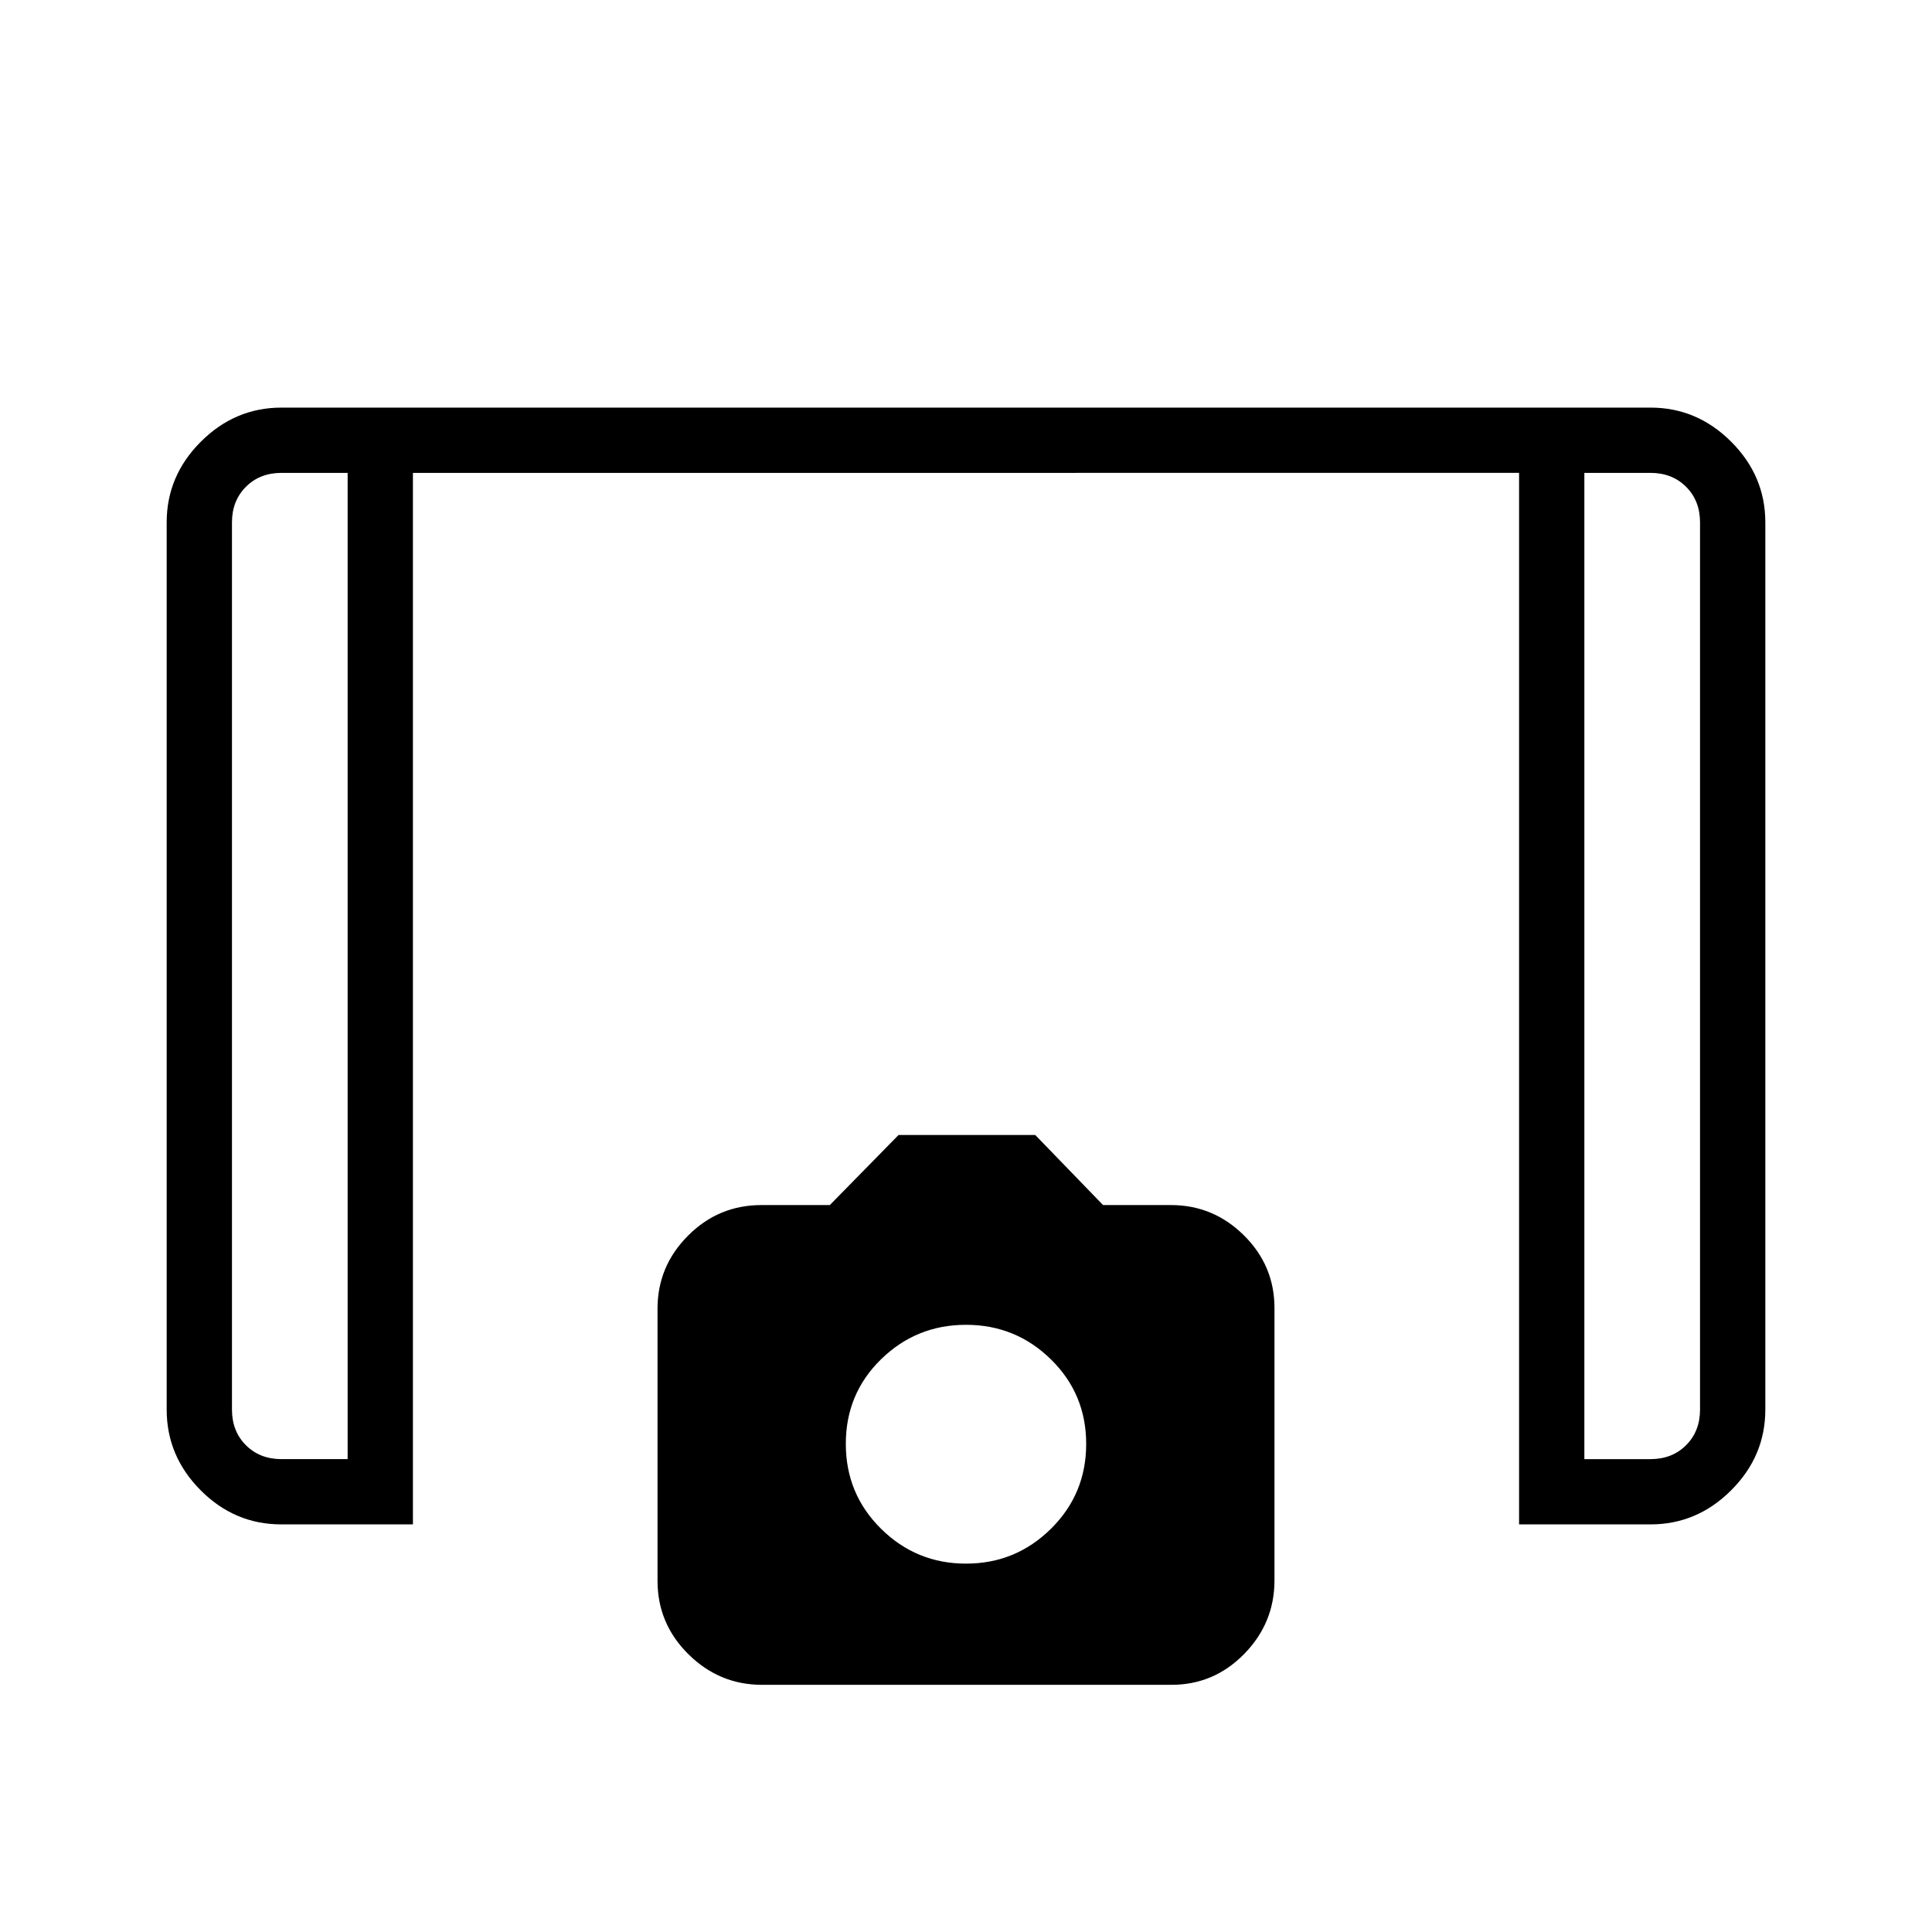 <svg xmlns="http://www.w3.org/2000/svg" height="40" viewBox="0 -960 960 960" width="40"><path d="M754.82-202.54v-522.49H205.18v522.49h-65.44q-23.17 0-40.05-16.96-16.87-16.95-16.87-40.09v-440.82q0-23.14 16.96-40.09 16.96-16.96 40.09-16.96h680.26q23.13 0 40.09 16.96 16.96 16.95 16.96 40.09v440.82q0 23.14-16.96 40.09-16.96 16.96-40.09 16.96h-65.31ZM172.74-725.03h-32.87q-10.77 0-17.69 6.93-6.92 6.92-6.92 17.69v440.82q0 10.77 6.92 17.69 6.92 6.93 17.69 6.93h32.87v-490.06Zm614.52 0v490.06h32.87q10.77 0 17.69-6.93 6.92-6.92 6.92-17.69v-440.82q0-10.77-6.92-17.69-6.92-6.93-17.69-6.93h-32.87Zm0 0H844.74h-57.48Zm-614.52 0H115.26h57.48Zm205.89 602.21q-21.19 0-36.55-15.19-15.36-15.18-15.36-36.52V-309.7q0-21.12 15.16-36.31 15.15-15.2 36.47-15.2h33.98l34.17-34.83h67.9l33.71 34.83h33.72q21.07 0 36.26 15.04 15.19 15.03 15.19 36.15v135.33q0 21.14-15.03 36.51-15.03 15.36-36.16 15.36H378.63ZM480-183.04q24.68 0 42.2-17.31 17.52-17.3 17.52-42.16 0-24.85-17.52-42.02-17.52-17.18-42.2-17.18-24.68 0-42.2 17.12-17.52 17.11-17.52 42.02 0 24.92 17.52 42.22 17.52 17.31 42.2 17.31Z"/></svg>